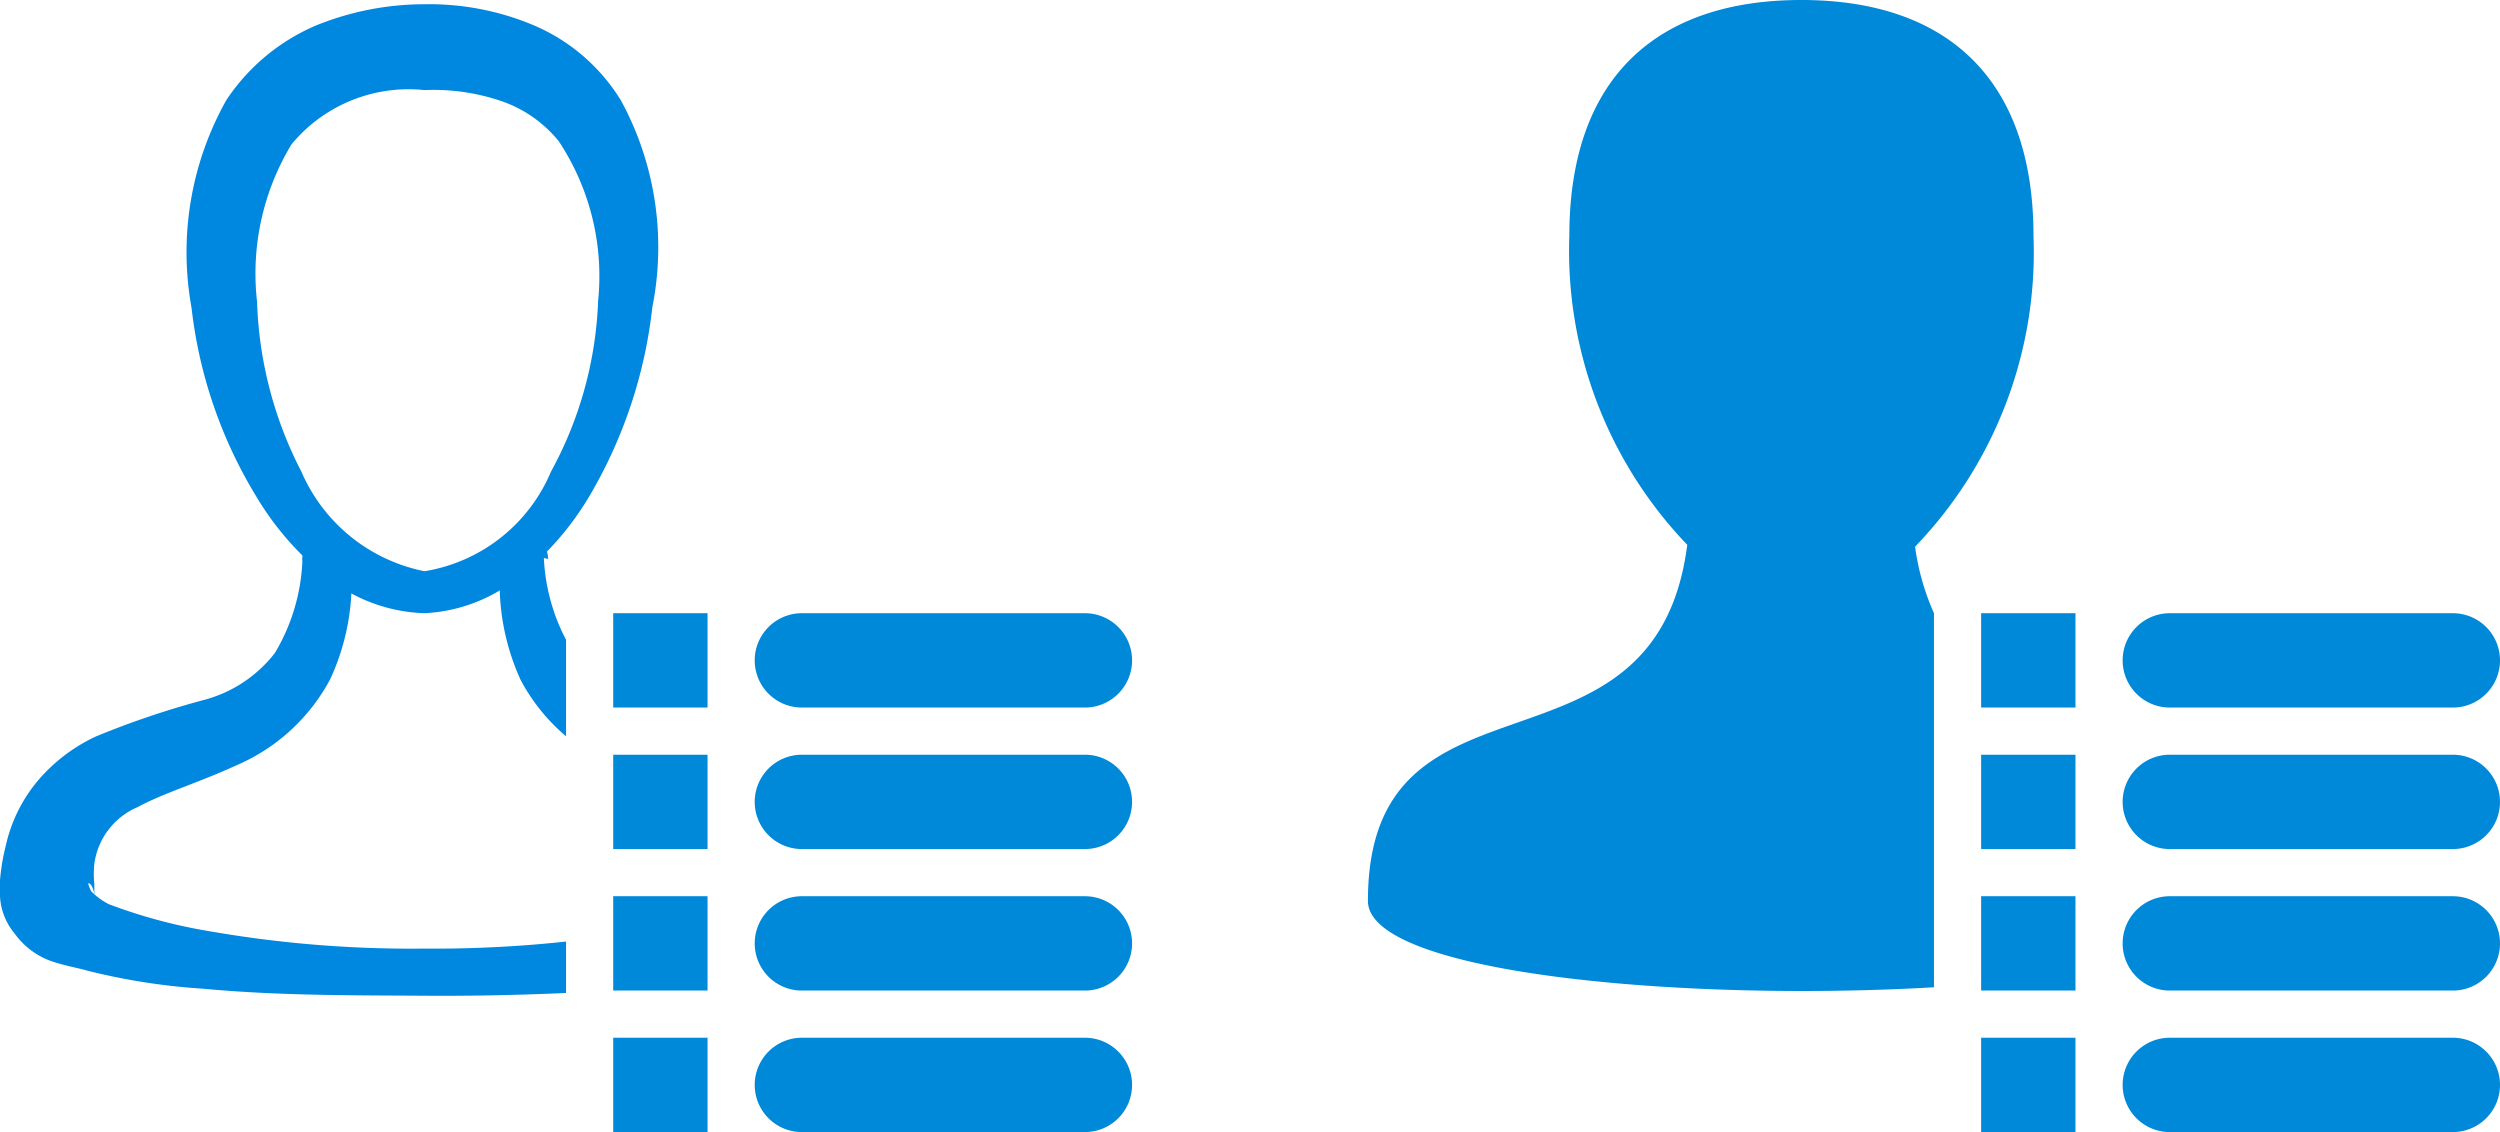 <svg id="User_List_2_Gender_Free" data-name="User List 2 Gender Free" xmlns="http://www.w3.org/2000/svg" xmlns:xlink="http://www.w3.org/1999/xlink" width="53" height="24" viewBox="0 0 53 24"><defs><style>.cls-1{fill:none;opacity:0;clip-rule:evenodd;}.cls-2{clip-path:url(#clip-path);}.cls-3{fill:#0087e0;}.cls-4,.cls-5{fill:#0089d9;}.cls-5{fill-rule:evenodd;}</style><clipPath id="clip-path"><polygon id="Mask" class="cls-1" points="24 0 0 0 0 24 12 24 12 12 24 12 24 0"/></clipPath></defs><g id="Normal"><g id="Gender-Free"><g class="cls-2"><path class="cls-3" d="M11.53,11.83a4.14,4.14,0,0,0,.58,1.93,2.81,2.81,0,0,0,1.51,1,18.58,18.58,0,0,1,2.28.77,3.61,3.61,0,0,1,1.22.92,3.28,3.28,0,0,1,.7,1.41,4.51,4.51,0,0,1,.12.72L18,19a1.34,1.34,0,0,1-.24.79,1.51,1.51,0,0,1-.88.54l-.67.22a12.69,12.69,0,0,1-2.43.4c-1.6.11-3.17.17-4.74.16s-3.14,0-4.74-.15a13.54,13.54,0,0,1-2.44-.38c-.21-.06-.45-.1-.7-.18a1.62,1.62,0,0,1-.85-.61A1.33,1.33,0,0,1,0,19l0-.34a4.51,4.51,0,0,1,.12-.72,3.23,3.23,0,0,1,.7-1.41,3.61,3.61,0,0,1,1.22-.92,18.58,18.58,0,0,1,2.28-.77,2.81,2.81,0,0,0,1.51-1,4.14,4.14,0,0,0,.58-1.93v0A.49.49,0,0,1,7,11.38a.5.5,0,0,1,.43.45A4.92,4.92,0,0,1,7,14.4a4.07,4.07,0,0,1-2,1.83c-.78.36-1.53.58-2.08.88A1.53,1.53,0,0,0,2,18.31a2,2,0,0,0,0,.43V19a.47.47,0,0,0-.07-.24c-.09-.09-.06,0,0,.13a1.39,1.39,0,0,0,.38.28,11.14,11.14,0,0,0,2.12.57A24.92,24.92,0,0,0,9,20.11a25.82,25.82,0,0,0,4.58-.37,11.45,11.45,0,0,0,2.13-.57,1,1,0,0,0,.4-.23c.09-.11.12-.27,0-.19S16,19,16,19v-.24a2.82,2.82,0,0,0,0-.43,1.53,1.53,0,0,0-.88-1.2c-.55-.3-1.3-.52-2.08-.88a4.07,4.07,0,0,1-2-1.83,4.92,4.92,0,0,1-.42-2.57.49.49,0,0,1,1,0Z"/><path class="cls-3" d="M9,12.11A3.52,3.52,0,0,0,11.68,10a8.15,8.15,0,0,0,1-3.62A5.18,5.18,0,0,0,11.85,3a2.68,2.68,0,0,0-1.23-.86A4.44,4.44,0,0,0,9,1.91,3.22,3.22,0,0,0,6.18,3.06,5.29,5.29,0,0,0,5.45,6.4,8.4,8.4,0,0,0,6.39,10,3.61,3.61,0,0,0,9,12.11ZM9,13a3.49,3.49,0,0,1-2.14-.82,6.27,6.27,0,0,1-1.43-1.66,9.81,9.81,0,0,1-1.37-4,6.58,6.58,0,0,1,.74-4.4A4.3,4.3,0,0,1,6.7.54,6.11,6.11,0,0,1,9,.09a5.7,5.7,0,0,1,2.3.44,4,4,0,0,1,1.87,1.61,6.51,6.51,0,0,1,.66,4.37,10.07,10.07,0,0,1-1.33,4,6.23,6.23,0,0,1-1.4,1.64A3.44,3.44,0,0,1,9,13Z"/></g></g><path class="cls-4" d="M13,21h2V19H13Zm0-3h2V16H13Zm4-3h6a1,1,0,0,0,0-2H17a1,1,0,0,0,0,2Zm-4,9h2V22H13Zm10-2H17a1,1,0,0,0,0,2h6a1,1,0,0,0,0-2ZM13,15h2V13H13Zm10,1H17a1,1,0,0,0,0,2h6a1,1,0,0,0,0-2Zm0,3H17a1,1,0,0,0,0,2h6a1,1,0,0,0,0-2Z"/></g><g id="Filled"><path class="cls-4" d="M46,15h6a1,1,0,0,0,0-2H46a1,1,0,0,0,0,2Zm-4,6h2V19H42Zm0-3h2V16H42Zm0,6h2V22H42Zm10-5H46a1,1,0,0,0,0,2h6a1,1,0,0,0,0-2ZM42,15h2V13H42Zm10,1H46a1,1,0,0,0,0,2h6a1,1,0,0,0,0-2Zm0,6H46a1,1,0,0,0,0,2h6a1,1,0,0,0,0-2Z"/><path class="cls-5" d="M41,13a5.12,5.12,0,0,1-.4-1.41A9,9,0,0,0,43.11,5c0-3.37-1.88-5-4.92-5s-4.92,1.62-4.92,5a9,9,0,0,0,2.5,6.55c-.68,5.3-6.77,2.27-6.77,7.55,0,1.54,6.69,2.14,12,1.83Z"/></g></svg>